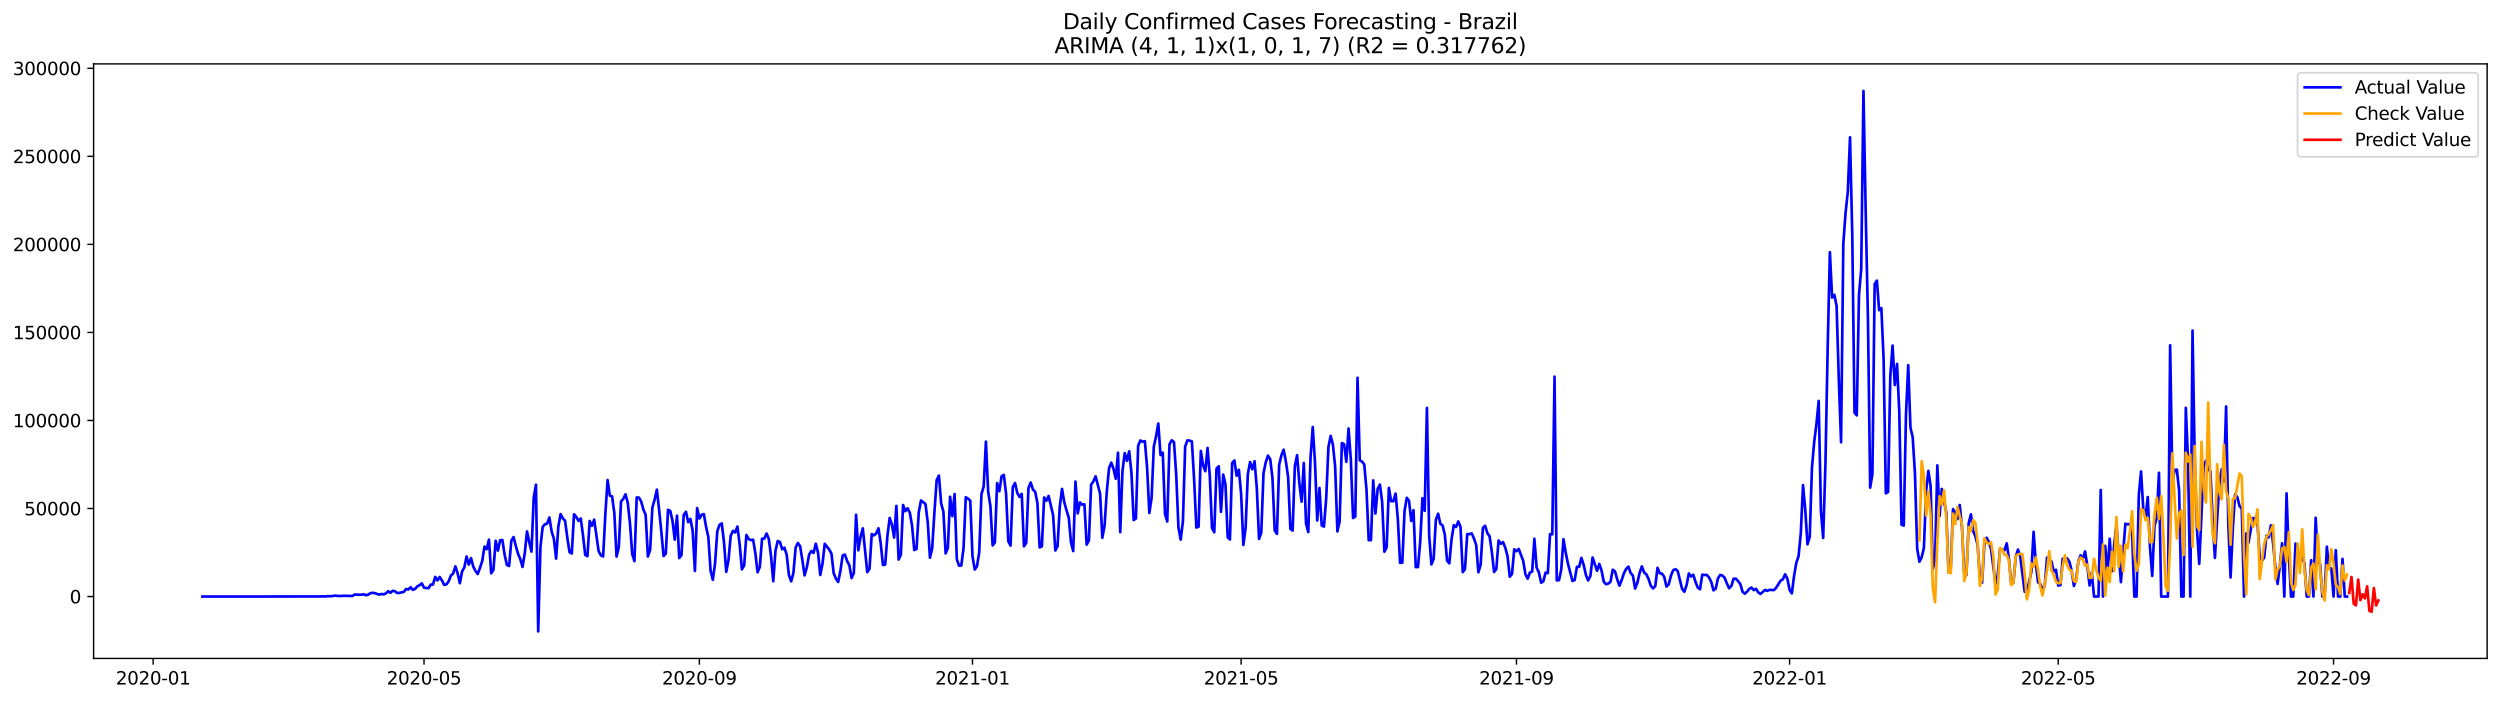 <?xml version="1.0" encoding="utf-8" standalone="no"?>
<!DOCTYPE svg PUBLIC "-//W3C//DTD SVG 1.1//EN"
  "http://www.w3.org/Graphics/SVG/1.1/DTD/svg11.dtd">
<svg xmlns:xlink="http://www.w3.org/1999/xlink" width="1398.775pt" height="392.274pt" viewBox="0 0 1398.775 392.274" xmlns="http://www.w3.org/2000/svg" version="1.1">
 <defs>
  <style type="text/css">*{stroke-linejoin: round; stroke-linecap: butt}</style>
 </defs>
 <g id="figure_1">
  <g id="patch_1">
   <path d="M 0 392.274 
L 1398.775 392.274 
L 1398.775 0 
L 0 0 
z
" style="fill: #ffffff"/>
  </g>
  <g id="axes_1">
   <g id="patch_2">
    <path d="M 52.375 368.396 
L 1391.575 368.396 
L 1391.575 35.755 
L 52.375 35.755 
z
" style="fill: #ffffff"/>
   </g>
   <g id="matplotlib.axis_1">
    <g id="xtick_1">
     <g id="line2d_1">
      <defs>
       <path id="mc3051111d8" d="M 0 0 
L 0 3.5 
" style="stroke: #000000; stroke-width: 0.8"/>
      </defs>
      <g>
       <use xlink:href="#mc3051111d8" x="85.692" y="368.396" style="stroke: #000000; stroke-width: 0.8"/>
      </g>
     </g>
     <g id="text_1">
      <!-- 2020-01 -->
      <g transform="translate(64.801 382.994)scale(0.1 -0.1)">
       <defs>
        <path id="DejaVuSans-32" d="M 1228 531 
L 3431 531 
L 3431 0 
L 469 0 
L 469 531 
Q 828 903 1448 1529 
Q 2069 2156 2228 2338 
Q 2531 2678 2651 2914 
Q 2772 3150 2772 3378 
Q 2772 3750 2511 3984 
Q 2250 4219 1831 4219 
Q 1534 4219 1204 4116 
Q 875 4013 500 3803 
L 500 4441 
Q 881 4594 1212 4672 
Q 1544 4750 1819 4750 
Q 2544 4750 2975 4387 
Q 3406 4025 3406 3419 
Q 3406 3131 3298 2873 
Q 3191 2616 2906 2266 
Q 2828 2175 2409 1742 
Q 1991 1309 1228 531 
z
" transform="scale(0.016)"/>
        <path id="DejaVuSans-30" d="M 2034 4250 
Q 1547 4250 1301 3770 
Q 1056 3291 1056 2328 
Q 1056 1369 1301 889 
Q 1547 409 2034 409 
Q 2525 409 2770 889 
Q 3016 1369 3016 2328 
Q 3016 3291 2770 3770 
Q 2525 4250 2034 4250 
z
M 2034 4750 
Q 2819 4750 3233 4129 
Q 3647 3509 3647 2328 
Q 3647 1150 3233 529 
Q 2819 -91 2034 -91 
Q 1250 -91 836 529 
Q 422 1150 422 2328 
Q 422 3509 836 4129 
Q 1250 4750 2034 4750 
z
" transform="scale(0.016)"/>
        <path id="DejaVuSans-2d" d="M 313 2009 
L 1997 2009 
L 1997 1497 
L 313 1497 
L 313 2009 
z
" transform="scale(0.016)"/>
        <path id="DejaVuSans-31" d="M 794 531 
L 1825 531 
L 1825 4091 
L 703 3866 
L 703 4441 
L 1819 4666 
L 2450 4666 
L 2450 531 
L 3481 531 
L 3481 0 
L 794 0 
L 794 531 
z
" transform="scale(0.016)"/>
       </defs>
       <use xlink:href="#DejaVuSans-32"/>
       <use xlink:href="#DejaVuSans-30" x="63.623"/>
       <use xlink:href="#DejaVuSans-32" x="127.246"/>
       <use xlink:href="#DejaVuSans-30" x="190.869"/>
       <use xlink:href="#DejaVuSans-2d" x="254.492"/>
       <use xlink:href="#DejaVuSans-30" x="290.576"/>
       <use xlink:href="#DejaVuSans-31" x="354.199"/>
      </g>
     </g>
    </g>
    <g id="xtick_2">
     <g id="line2d_2">
      <g>
       <use xlink:href="#mc3051111d8" x="237.248" y="368.396" style="stroke: #000000; stroke-width: 0.8"/>
      </g>
     </g>
     <g id="text_2">
      <!-- 2020-05 -->
      <g transform="translate(216.356 382.994)scale(0.1 -0.1)">
       <defs>
        <path id="DejaVuSans-35" d="M 691 4666 
L 3169 4666 
L 3169 4134 
L 1269 4134 
L 1269 2991 
Q 1406 3038 1543 3061 
Q 1681 3084 1819 3084 
Q 2600 3084 3056 2656 
Q 3513 2228 3513 1497 
Q 3513 744 3044 326 
Q 2575 -91 1722 -91 
Q 1428 -91 1123 -41 
Q 819 9 494 109 
L 494 744 
Q 775 591 1075 516 
Q 1375 441 1709 441 
Q 2250 441 2565 725 
Q 2881 1009 2881 1497 
Q 2881 1984 2565 2268 
Q 2250 2553 1709 2553 
Q 1456 2553 1204 2497 
Q 953 2441 691 2322 
L 691 4666 
z
" transform="scale(0.016)"/>
       </defs>
       <use xlink:href="#DejaVuSans-32"/>
       <use xlink:href="#DejaVuSans-30" x="63.623"/>
       <use xlink:href="#DejaVuSans-32" x="127.246"/>
       <use xlink:href="#DejaVuSans-30" x="190.869"/>
       <use xlink:href="#DejaVuSans-2d" x="254.492"/>
       <use xlink:href="#DejaVuSans-30" x="290.576"/>
       <use xlink:href="#DejaVuSans-35" x="354.199"/>
      </g>
     </g>
    </g>
    <g id="xtick_3">
     <g id="line2d_3">
      <g>
       <use xlink:href="#mc3051111d8" x="391.308" y="368.396" style="stroke: #000000; stroke-width: 0.8"/>
      </g>
     </g>
     <g id="text_3">
      <!-- 2020-09 -->
      <g transform="translate(370.417 382.994)scale(0.1 -0.1)">
       <defs>
        <path id="DejaVuSans-39" d="M 703 97 
L 703 672 
Q 941 559 1184 500 
Q 1428 441 1663 441 
Q 2288 441 2617 861 
Q 2947 1281 2994 2138 
Q 2813 1869 2534 1725 
Q 2256 1581 1919 1581 
Q 1219 1581 811 2004 
Q 403 2428 403 3163 
Q 403 3881 828 4315 
Q 1253 4750 1959 4750 
Q 2769 4750 3195 4129 
Q 3622 3509 3622 2328 
Q 3622 1225 3098 567 
Q 2575 -91 1691 -91 
Q 1453 -91 1209 -44 
Q 966 3 703 97 
z
M 1959 2075 
Q 2384 2075 2632 2365 
Q 2881 2656 2881 3163 
Q 2881 3666 2632 3958 
Q 2384 4250 1959 4250 
Q 1534 4250 1286 3958 
Q 1038 3666 1038 3163 
Q 1038 2656 1286 2365 
Q 1534 2075 1959 2075 
z
" transform="scale(0.016)"/>
       </defs>
       <use xlink:href="#DejaVuSans-32"/>
       <use xlink:href="#DejaVuSans-30" x="63.623"/>
       <use xlink:href="#DejaVuSans-32" x="127.246"/>
       <use xlink:href="#DejaVuSans-30" x="190.869"/>
       <use xlink:href="#DejaVuSans-2d" x="254.492"/>
       <use xlink:href="#DejaVuSans-30" x="290.576"/>
       <use xlink:href="#DejaVuSans-39" x="354.199"/>
      </g>
     </g>
    </g>
    <g id="xtick_4">
     <g id="line2d_4">
      <g>
       <use xlink:href="#mc3051111d8" x="544.116" y="368.396" style="stroke: #000000; stroke-width: 0.8"/>
      </g>
     </g>
     <g id="text_4">
      <!-- 2021-01 -->
      <g transform="translate(523.225 382.994)scale(0.1 -0.1)">
       <use xlink:href="#DejaVuSans-32"/>
       <use xlink:href="#DejaVuSans-30" x="63.623"/>
       <use xlink:href="#DejaVuSans-32" x="127.246"/>
       <use xlink:href="#DejaVuSans-31" x="190.869"/>
       <use xlink:href="#DejaVuSans-2d" x="254.492"/>
       <use xlink:href="#DejaVuSans-30" x="290.576"/>
       <use xlink:href="#DejaVuSans-31" x="354.199"/>
      </g>
     </g>
    </g>
    <g id="xtick_5">
     <g id="line2d_5">
      <g>
       <use xlink:href="#mc3051111d8" x="694.419" y="368.396" style="stroke: #000000; stroke-width: 0.8"/>
      </g>
     </g>
     <g id="text_5">
      <!-- 2021-05 -->
      <g transform="translate(673.528 382.994)scale(0.1 -0.1)">
       <use xlink:href="#DejaVuSans-32"/>
       <use xlink:href="#DejaVuSans-30" x="63.623"/>
       <use xlink:href="#DejaVuSans-32" x="127.246"/>
       <use xlink:href="#DejaVuSans-31" x="190.869"/>
       <use xlink:href="#DejaVuSans-2d" x="254.492"/>
       <use xlink:href="#DejaVuSans-30" x="290.576"/>
       <use xlink:href="#DejaVuSans-35" x="354.199"/>
      </g>
     </g>
    </g>
    <g id="xtick_6">
     <g id="line2d_6">
      <g>
       <use xlink:href="#mc3051111d8" x="848.48" y="368.396" style="stroke: #000000; stroke-width: 0.8"/>
      </g>
     </g>
     <g id="text_6">
      <!-- 2021-09 -->
      <g transform="translate(827.589 382.994)scale(0.1 -0.1)">
       <use xlink:href="#DejaVuSans-32"/>
       <use xlink:href="#DejaVuSans-30" x="63.623"/>
       <use xlink:href="#DejaVuSans-32" x="127.246"/>
       <use xlink:href="#DejaVuSans-31" x="190.869"/>
       <use xlink:href="#DejaVuSans-2d" x="254.492"/>
       <use xlink:href="#DejaVuSans-30" x="290.576"/>
       <use xlink:href="#DejaVuSans-39" x="354.199"/>
      </g>
     </g>
    </g>
    <g id="xtick_7">
     <g id="line2d_7">
      <g>
       <use xlink:href="#mc3051111d8" x="1001.288" y="368.396" style="stroke: #000000; stroke-width: 0.8"/>
      </g>
     </g>
     <g id="text_7">
      <!-- 2022-01 -->
      <g transform="translate(980.397 382.994)scale(0.1 -0.1)">
       <use xlink:href="#DejaVuSans-32"/>
       <use xlink:href="#DejaVuSans-30" x="63.623"/>
       <use xlink:href="#DejaVuSans-32" x="127.246"/>
       <use xlink:href="#DejaVuSans-32" x="190.869"/>
       <use xlink:href="#DejaVuSans-2d" x="254.492"/>
       <use xlink:href="#DejaVuSans-30" x="290.576"/>
       <use xlink:href="#DejaVuSans-31" x="354.199"/>
      </g>
     </g>
    </g>
    <g id="xtick_8">
     <g id="line2d_8">
      <g>
       <use xlink:href="#mc3051111d8" x="1151.591" y="368.396" style="stroke: #000000; stroke-width: 0.8"/>
      </g>
     </g>
     <g id="text_8">
      <!-- 2022-05 -->
      <g transform="translate(1130.7 382.994)scale(0.1 -0.1)">
       <use xlink:href="#DejaVuSans-32"/>
       <use xlink:href="#DejaVuSans-30" x="63.623"/>
       <use xlink:href="#DejaVuSans-32" x="127.246"/>
       <use xlink:href="#DejaVuSans-32" x="190.869"/>
       <use xlink:href="#DejaVuSans-2d" x="254.492"/>
       <use xlink:href="#DejaVuSans-30" x="290.576"/>
       <use xlink:href="#DejaVuSans-35" x="354.199"/>
      </g>
     </g>
    </g>
    <g id="xtick_9">
     <g id="line2d_9">
      <g>
       <use xlink:href="#mc3051111d8" x="1305.652" y="368.396" style="stroke: #000000; stroke-width: 0.8"/>
      </g>
     </g>
     <g id="text_9">
      <!-- 2022-09 -->
      <g transform="translate(1284.76 382.994)scale(0.1 -0.1)">
       <use xlink:href="#DejaVuSans-32"/>
       <use xlink:href="#DejaVuSans-30" x="63.623"/>
       <use xlink:href="#DejaVuSans-32" x="127.246"/>
       <use xlink:href="#DejaVuSans-32" x="190.869"/>
       <use xlink:href="#DejaVuSans-2d" x="254.492"/>
       <use xlink:href="#DejaVuSans-30" x="290.576"/>
       <use xlink:href="#DejaVuSans-39" x="354.199"/>
      </g>
     </g>
    </g>
   </g>
   <g id="matplotlib.axis_2">
    <g id="ytick_1">
     <g id="line2d_10">
      <defs>
       <path id="m37f3c899e9" d="M 0 0 
L -3.5 0 
" style="stroke: #000000; stroke-width: 0.8"/>
      </defs>
      <g>
       <use xlink:href="#m37f3c899e9" x="52.375" y="333.773" style="stroke: #000000; stroke-width: 0.8"/>
      </g>
     </g>
     <g id="text_10">
      <!-- 0 -->
      <g transform="translate(39.013 337.572)scale(0.1 -0.1)">
       <use xlink:href="#DejaVuSans-30"/>
      </g>
     </g>
    </g>
    <g id="ytick_2">
     <g id="line2d_11">
      <g>
       <use xlink:href="#m37f3c899e9" x="52.375" y="284.513" style="stroke: #000000; stroke-width: 0.8"/>
      </g>
     </g>
     <g id="text_11">
      <!-- 50000 -->
      <g transform="translate(13.562 288.312)scale(0.1 -0.1)">
       <use xlink:href="#DejaVuSans-35"/>
       <use xlink:href="#DejaVuSans-30" x="63.623"/>
       <use xlink:href="#DejaVuSans-30" x="127.246"/>
       <use xlink:href="#DejaVuSans-30" x="190.869"/>
       <use xlink:href="#DejaVuSans-30" x="254.492"/>
      </g>
     </g>
    </g>
    <g id="ytick_3">
     <g id="line2d_12">
      <g>
       <use xlink:href="#m37f3c899e9" x="52.375" y="235.253" style="stroke: #000000; stroke-width: 0.8"/>
      </g>
     </g>
     <g id="text_12">
      <!-- 100000 -->
      <g transform="translate(7.2 239.053)scale(0.1 -0.1)">
       <use xlink:href="#DejaVuSans-31"/>
       <use xlink:href="#DejaVuSans-30" x="63.623"/>
       <use xlink:href="#DejaVuSans-30" x="127.246"/>
       <use xlink:href="#DejaVuSans-30" x="190.869"/>
       <use xlink:href="#DejaVuSans-30" x="254.492"/>
       <use xlink:href="#DejaVuSans-30" x="318.115"/>
      </g>
     </g>
    </g>
    <g id="ytick_4">
     <g id="line2d_13">
      <g>
       <use xlink:href="#m37f3c899e9" x="52.375" y="185.994" style="stroke: #000000; stroke-width: 0.8"/>
      </g>
     </g>
     <g id="text_13">
      <!-- 150000 -->
      <g transform="translate(7.2 189.793)scale(0.1 -0.1)">
       <use xlink:href="#DejaVuSans-31"/>
       <use xlink:href="#DejaVuSans-35" x="63.623"/>
       <use xlink:href="#DejaVuSans-30" x="127.246"/>
       <use xlink:href="#DejaVuSans-30" x="190.869"/>
       <use xlink:href="#DejaVuSans-30" x="254.492"/>
       <use xlink:href="#DejaVuSans-30" x="318.115"/>
      </g>
     </g>
    </g>
    <g id="ytick_5">
     <g id="line2d_14">
      <g>
       <use xlink:href="#m37f3c899e9" x="52.375" y="136.734" style="stroke: #000000; stroke-width: 0.8"/>
      </g>
     </g>
     <g id="text_14">
      <!-- 200000 -->
      <g transform="translate(7.2 140.533)scale(0.1 -0.1)">
       <use xlink:href="#DejaVuSans-32"/>
       <use xlink:href="#DejaVuSans-30" x="63.623"/>
       <use xlink:href="#DejaVuSans-30" x="127.246"/>
       <use xlink:href="#DejaVuSans-30" x="190.869"/>
       <use xlink:href="#DejaVuSans-30" x="254.492"/>
       <use xlink:href="#DejaVuSans-30" x="318.115"/>
      </g>
     </g>
    </g>
    <g id="ytick_6">
     <g id="line2d_15">
      <g>
       <use xlink:href="#m37f3c899e9" x="52.375" y="87.474" style="stroke: #000000; stroke-width: 0.8"/>
      </g>
     </g>
     <g id="text_15">
      <!-- 250000 -->
      <g transform="translate(7.2 91.274)scale(0.1 -0.1)">
       <use xlink:href="#DejaVuSans-32"/>
       <use xlink:href="#DejaVuSans-35" x="63.623"/>
       <use xlink:href="#DejaVuSans-30" x="127.246"/>
       <use xlink:href="#DejaVuSans-30" x="190.869"/>
       <use xlink:href="#DejaVuSans-30" x="254.492"/>
       <use xlink:href="#DejaVuSans-30" x="318.115"/>
      </g>
     </g>
    </g>
    <g id="ytick_7">
     <g id="line2d_16">
      <g>
       <use xlink:href="#m37f3c899e9" x="52.375" y="38.215" style="stroke: #000000; stroke-width: 0.8"/>
      </g>
     </g>
     <g id="text_16">
      <!-- 300000 -->
      <g transform="translate(7.2 42.014)scale(0.1 -0.1)">
       <defs>
        <path id="DejaVuSans-33" d="M 2597 2516 
Q 3050 2419 3304 2112 
Q 3559 1806 3559 1356 
Q 3559 666 3084 287 
Q 2609 -91 1734 -91 
Q 1441 -91 1130 -33 
Q 819 25 488 141 
L 488 750 
Q 750 597 1062 519 
Q 1375 441 1716 441 
Q 2309 441 2620 675 
Q 2931 909 2931 1356 
Q 2931 1769 2642 2001 
Q 2353 2234 1838 2234 
L 1294 2234 
L 1294 2753 
L 1863 2753 
Q 2328 2753 2575 2939 
Q 2822 3125 2822 3475 
Q 2822 3834 2567 4026 
Q 2313 4219 1838 4219 
Q 1578 4219 1281 4162 
Q 984 4106 628 3988 
L 628 4550 
Q 988 4650 1302 4700 
Q 1616 4750 1894 4750 
Q 2613 4750 3031 4423 
Q 3450 4097 3450 3541 
Q 3450 3153 3228 2886 
Q 3006 2619 2597 2516 
z
" transform="scale(0.016)"/>
       </defs>
       <use xlink:href="#DejaVuSans-33"/>
       <use xlink:href="#DejaVuSans-30" x="63.623"/>
       <use xlink:href="#DejaVuSans-30" x="127.246"/>
       <use xlink:href="#DejaVuSans-30" x="190.869"/>
       <use xlink:href="#DejaVuSans-30" x="254.492"/>
       <use xlink:href="#DejaVuSans-30" x="318.115"/>
      </g>
     </g>
    </g>
   </g>
   <g id="line2d_17">
    <path d="M 113.248 333.773 
L 179.632 333.735 
L 180.884 333.653 
L 182.137 333.722 
L 183.389 333.527 
L 184.642 333.603 
L 185.894 333.548 
L 187.147 333.255 
L 189.652 333.454 
L 190.904 333.47 
L 192.157 333.348 
L 197.167 333.454 
L 198.419 332.651 
L 202.177 332.776 
L 203.43 332.488 
L 204.682 333.014 
L 205.935 332.757 
L 207.187 331.927 
L 208.44 331.668 
L 209.692 331.879 
L 212.197 332.7 
L 213.45 332.329 
L 214.702 332.553 
L 215.955 331.968 
L 217.207 330.76 
L 218.46 331.699 
L 219.712 330.564 
L 220.965 330.841 
L 222.217 331.806 
L 223.47 331.715 
L 225.975 331.134 
L 227.228 329.557 
L 228.48 329.825 
L 229.733 328.57 
L 230.985 330.053 
L 232.238 329.491 
L 233.49 328.069 
L 234.743 327.418 
L 235.995 326.382 
L 237.248 328.832 
L 239.753 329.117 
L 241.005 327.079 
L 242.258 327.039 
L 243.51 322.782 
L 244.763 324.746 
L 246.015 322.816 
L 247.268 324.741 
L 248.52 327.233 
L 249.773 326.98 
L 251.026 325.28 
L 252.278 322.026 
L 253.531 320.938 
L 254.783 316.9 
L 256.036 320.748 
L 257.288 326.316 
L 258.541 319.696 
L 259.793 317.5 
L 261.046 311.37 
L 262.298 315.904 
L 263.551 312.289 
L 264.803 317.027 
L 266.056 319.519 
L 267.308 321.155 
L 268.561 317.687 
L 269.813 313.873 
L 271.066 305.855 
L 272.318 307.281 
L 273.571 301.93 
L 274.823 320.745 
L 276.076 318.848 
L 277.329 302.565 
L 278.581 308.074 
L 279.834 302.292 
L 281.086 302.147 
L 282.339 310.335 
L 283.591 316.051 
L 284.844 316.691 
L 286.096 302.544 
L 287.349 300.483 
L 288.601 305.505 
L 289.854 309.85 
L 291.106 312.857 
L 292.359 317.227 
L 293.611 309.52 
L 294.864 297.337 
L 296.116 303.306 
L 297.369 308.631 
L 298.621 278.544 
L 299.874 271.19 
L 301.127 353.276 
L 302.379 305.998 
L 303.632 294.831 
L 304.884 293.347 
L 306.137 292.923 
L 307.389 289.553 
L 308.642 297.399 
L 309.894 301.377 
L 311.147 312.542 
L 312.399 294.68 
L 313.652 287.641 
L 314.904 290.029 
L 316.157 291.37 
L 317.409 300.703 
L 318.662 308.953 
L 319.914 309.681 
L 321.167 287.765 
L 322.419 289.193 
L 323.672 291.447 
L 324.924 290.118 
L 326.177 299.343 
L 327.43 310.465 
L 328.682 311.219 
L 329.935 291.486 
L 331.187 294.225 
L 332.44 290.736 
L 334.945 308.401 
L 336.197 310.707 
L 337.45 311.357 
L 338.702 287.54 
L 339.955 268.602 
L 341.207 277.295 
L 342.46 277.712 
L 343.712 286.941 
L 344.965 311.435 
L 346.217 306.176 
L 347.47 280.568 
L 348.722 279.143 
L 349.975 276.577 
L 351.228 281.297 
L 352.48 292.847 
L 353.733 310.063 
L 354.985 313.964 
L 356.238 278.323 
L 357.49 278.435 
L 358.743 280.583 
L 359.995 285.101 
L 361.248 288.071 
L 362.5 311.379 
L 363.753 307.659 
L 365.005 284.001 
L 366.258 279.632 
L 367.51 273.959 
L 368.763 285.097 
L 370.015 297.438 
L 371.268 311.107 
L 372.52 309.737 
L 373.773 285.238 
L 375.026 285.889 
L 376.278 291.435 
L 377.531 301.925 
L 378.783 288.544 
L 380.036 312.224 
L 381.288 310.608 
L 382.541 288.151 
L 383.793 286.334 
L 385.046 292.138 
L 386.298 290.337 
L 387.551 297.034 
L 388.803 319.454 
L 390.056 284.291 
L 391.308 290.1 
L 392.561 288.007 
L 393.813 287.657 
L 395.066 294.819 
L 396.318 300.417 
L 397.571 319.318 
L 398.823 324.398 
L 400.076 315.265 
L 401.329 297.235 
L 402.581 293.615 
L 403.834 292.855 
L 405.086 303.429 
L 406.339 319.96 
L 407.591 313.467 
L 408.844 299.732 
L 410.096 297.028 
L 411.349 297.907 
L 412.601 294.63 
L 413.854 304.652 
L 415.106 318.559 
L 416.359 316.399 
L 417.611 299.323 
L 418.864 301.531 
L 420.116 302.232 
L 421.369 301.941 
L 422.621 309.421 
L 423.874 320.19 
L 425.127 317.151 
L 426.379 301.411 
L 427.632 301.359 
L 428.884 298.519 
L 430.137 301.441 
L 431.389 311.105 
L 432.642 325.187 
L 433.894 308.105 
L 435.147 302.713 
L 436.399 303.293 
L 437.652 307.34 
L 438.904 306.45 
L 440.157 310.38 
L 441.409 321.762 
L 442.662 325.264 
L 443.914 320.611 
L 445.167 306.341 
L 446.419 303.797 
L 447.672 305.6 
L 448.924 313.304 
L 450.177 321.9 
L 451.43 317.439 
L 452.682 310.359 
L 453.935 308.299 
L 455.187 309.375 
L 456.44 304.216 
L 457.692 309.159 
L 458.945 321.7 
L 460.197 315.437 
L 461.45 304.235 
L 463.955 307.468 
L 465.207 309.78 
L 466.46 320.798 
L 467.712 323.735 
L 468.965 325.646 
L 470.217 319.407 
L 471.47 310.802 
L 472.722 310.281 
L 473.975 313.872 
L 475.228 316.291 
L 476.48 323.426 
L 477.733 320.557 
L 478.985 288.036 
L 480.238 307.914 
L 481.49 300.356 
L 482.743 295.628 
L 485.248 320.073 
L 486.5 318.262 
L 487.753 298.808 
L 489.005 299.535 
L 490.258 298.442 
L 491.51 295.577 
L 492.763 303.998 
L 494.015 316.112 
L 495.268 315.883 
L 496.52 299.751 
L 497.773 289.805 
L 499.026 293.493 
L 500.278 300.761 
L 501.531 283.05 
L 502.783 313.072 
L 504.036 310.428 
L 505.288 282.557 
L 506.541 286.015 
L 507.793 284.376 
L 509.046 286.807 
L 510.298 294.087 
L 511.551 307.734 
L 512.803 307.149 
L 514.056 286.684 
L 515.308 279.99 
L 517.813 282.001 
L 519.066 292.075 
L 520.318 312.07 
L 521.571 306.798 
L 522.823 286.452 
L 524.076 268.628 
L 525.329 266.091 
L 526.581 281.702 
L 527.834 286.245 
L 529.086 309.651 
L 530.339 306.537 
L 531.591 277.947 
L 532.844 288.77 
L 534.096 276.424 
L 535.349 312.903 
L 536.601 316.499 
L 537.854 316.419 
L 539.106 306.742 
L 540.359 278.236 
L 541.611 278.996 
L 542.864 280.11 
L 544.116 311.173 
L 545.369 318.647 
L 546.621 316.837 
L 547.874 309.104 
L 549.127 276.55 
L 550.379 272.191 
L 551.632 247.106 
L 552.884 275.069 
L 554.137 283.141 
L 555.389 305.175 
L 556.642 303.481 
L 557.894 270.303 
L 559.147 274.831 
L 560.399 266.455 
L 561.652 265.699 
L 562.904 276.193 
L 564.157 302.822 
L 565.409 305.268 
L 566.662 272.544 
L 567.914 270.25 
L 569.167 275.696 
L 570.419 278.006 
L 571.672 276.338 
L 572.924 305.676 
L 574.177 303.695 
L 575.43 273.077 
L 576.682 269.96 
L 577.935 273.912 
L 579.187 275.151 
L 580.44 281.445 
L 581.692 306.286 
L 582.945 305.704 
L 584.197 278.328 
L 585.45 280.164 
L 586.702 277.511 
L 589.207 288.148 
L 590.46 307.998 
L 591.712 305.61 
L 592.965 283.314 
L 594.217 273.569 
L 595.47 280.962 
L 596.722 285.555 
L 597.975 289.581 
L 599.228 303.505 
L 600.48 308.347 
L 601.733 269.455 
L 602.985 287.247 
L 604.238 281.085 
L 605.49 282.388 
L 606.743 282.177 
L 607.995 304.724 
L 609.248 302.398 
L 610.5 271.129 
L 611.753 269.355 
L 613.005 266.505 
L 615.51 276.22 
L 616.763 300.902 
L 618.015 293.986 
L 619.268 274.962 
L 620.52 261.953 
L 621.773 258.876 
L 623.026 262.341 
L 624.278 267.859 
L 625.531 253.298 
L 626.783 297.729 
L 628.036 263.534 
L 629.288 253.512 
L 630.541 257.843 
L 631.793 252.523 
L 633.046 264.471 
L 634.298 290.968 
L 635.551 290.115 
L 636.803 249.396 
L 638.056 246.433 
L 639.308 247.149 
L 640.561 246.82 
L 641.813 261.702 
L 643.066 287.03 
L 644.318 278.631 
L 645.571 249.826 
L 646.823 244.213 
L 648.076 236.967 
L 649.329 254.616 
L 650.581 253.279 
L 651.834 287.51 
L 653.086 291.789 
L 654.339 248.612 
L 655.591 246.361 
L 656.844 247.299 
L 658.096 265.425 
L 659.349 295 
L 660.601 301.933 
L 661.854 291.731 
L 663.106 249.901 
L 664.359 246.39 
L 665.611 246.529 
L 666.864 246.967 
L 668.116 268.206 
L 669.369 295.178 
L 670.621 294.71 
L 671.874 252.336 
L 673.127 260.271 
L 674.379 263.644 
L 675.632 250.635 
L 676.884 266.223 
L 678.137 295.51 
L 679.389 297.791 
L 680.642 262.205 
L 681.894 260.88 
L 683.147 286.377 
L 684.399 265.517 
L 685.652 270.936 
L 686.904 300.63 
L 688.157 301.854 
L 689.409 259.052 
L 690.662 257.638 
L 691.914 266.175 
L 693.167 262.831 
L 694.419 276.344 
L 695.672 304.918 
L 696.924 295.361 
L 698.177 265.267 
L 699.43 258.531 
L 700.682 262.553 
L 701.935 258.066 
L 703.187 272.926 
L 704.44 301.537 
L 705.692 298.009 
L 706.945 264.705 
L 708.197 258.654 
L 709.45 254.928 
L 710.702 257.012 
L 711.955 267.419 
L 713.207 296.765 
L 714.46 298.702 
L 715.712 260.075 
L 716.965 254.698 
L 718.217 251.62 
L 719.47 258.276 
L 720.722 266.882 
L 721.975 295.848 
L 723.228 296.848 
L 724.48 260.828 
L 725.733 254.716 
L 726.985 270.197 
L 728.238 280.683 
L 729.49 259.033 
L 730.743 292.937 
L 731.995 297.708 
L 733.248 256.028 
L 734.5 238.92 
L 735.753 258.832 
L 737.005 291.241 
L 738.258 273.019 
L 739.51 294.027 
L 740.763 294.645 
L 742.015 278.885 
L 743.268 250.162 
L 744.52 243.88 
L 745.773 248.739 
L 747.026 261.092 
L 748.278 297.336 
L 749.531 291.713 
L 750.783 247.922 
L 752.036 248.526 
L 753.288 258.413 
L 754.541 239.742 
L 755.793 256.993 
L 757.046 289.846 
L 758.298 289.035 
L 759.551 211.364 
L 760.803 257.523 
L 762.056 258.283 
L 763.308 259.823 
L 764.561 274.006 
L 765.813 302.266 
L 767.066 302.188 
L 768.318 268.793 
L 769.571 287.328 
L 770.823 273.548 
L 772.076 271.142 
L 773.329 280.835 
L 774.581 308.688 
L 775.834 306.251 
L 777.086 273.003 
L 778.339 280.408 
L 779.591 280.427 
L 780.844 276.186 
L 782.096 290.305 
L 783.349 314.909 
L 784.601 314.824 
L 785.854 285.926 
L 787.106 278.506 
L 788.359 280.18 
L 789.611 291.493 
L 790.864 285.469 
L 792.116 317.274 
L 793.369 317.265 
L 794.621 303.085 
L 795.874 278.763 
L 797.127 285.812 
L 798.379 228.239 
L 799.632 299.638 
L 800.884 315.787 
L 802.137 312.648 
L 803.389 290.827 
L 804.642 287.42 
L 805.894 293.063 
L 807.147 293.993 
L 808.399 299.204 
L 809.652 313.721 
L 810.904 315.177 
L 812.157 301.758 
L 813.409 293.836 
L 814.662 294.873 
L 815.914 291.733 
L 817.167 294.825 
L 818.419 320.084 
L 819.672 318.461 
L 820.924 298.836 
L 822.177 298.854 
L 823.43 298.446 
L 824.682 301.266 
L 825.935 304.905 
L 827.187 320.209 
L 828.44 315.852 
L 829.692 295.344 
L 830.945 294.196 
L 832.197 298.293 
L 833.45 300.066 
L 834.702 308.826 
L 835.955 320.034 
L 837.207 318.35 
L 838.46 302.435 
L 839.712 304.238 
L 840.965 303.308 
L 842.217 306.428 
L 843.47 311.165 
L 844.722 322.676 
L 845.975 321.161 
L 847.228 307.324 
L 848.48 308.406 
L 849.733 307.15 
L 852.238 313.749 
L 853.49 321.299 
L 854.743 323.751 
L 855.995 320.37 
L 857.248 319.801 
L 858.5 301.436 
L 859.753 317.561 
L 861.005 320.214 
L 862.258 326.028 
L 863.51 325.253 
L 864.763 320.403 
L 866.015 320.693 
L 867.268 298.85 
L 868.52 298.959 
L 869.773 210.744 
L 871.026 324.733 
L 872.278 324.625 
L 873.531 318.62 
L 874.783 301.672 
L 876.036 309.225 
L 877.288 315.384 
L 879.793 325.048 
L 881.046 324.566 
L 882.298 317.139 
L 883.551 317.138 
L 884.803 312.147 
L 886.056 315.978 
L 887.308 321.57 
L 888.561 324.755 
L 889.813 322.425 
L 891.066 311.956 
L 893.571 319.373 
L 894.823 315.512 
L 896.076 319.188 
L 897.329 325.485 
L 898.581 326.883 
L 899.834 326.527 
L 901.086 325.525 
L 902.339 318.766 
L 903.591 319.686 
L 904.844 324.156 
L 906.096 327.679 
L 907.349 324.592 
L 908.601 320.736 
L 909.854 318.297 
L 911.106 317.038 
L 912.359 320.573 
L 913.611 322.044 
L 914.864 329.304 
L 916.116 326.062 
L 917.369 320.625 
L 918.621 316.902 
L 919.874 320.289 
L 921.127 321.279 
L 922.379 323.909 
L 923.632 327.733 
L 924.884 329.215 
L 926.137 327.942 
L 927.389 317.704 
L 928.642 320.722 
L 929.894 320.967 
L 931.147 322.765 
L 932.399 328.195 
L 933.652 326.994 
L 934.904 322.137 
L 936.157 319.014 
L 937.409 318.465 
L 938.662 319.39 
L 941.167 329.534 
L 942.419 331.07 
L 943.672 327.302 
L 944.924 320.855 
L 946.177 322.539 
L 947.43 321.583 
L 948.682 325.679 
L 949.935 328.76 
L 951.187 329.693 
L 952.44 321.517 
L 953.692 321.7 
L 954.945 321.672 
L 956.197 323.055 
L 957.45 325.587 
L 958.702 330.289 
L 959.955 329.35 
L 961.207 323.64 
L 962.46 321.672 
L 963.712 322.018 
L 964.965 323.308 
L 966.217 326.475 
L 967.47 329.149 
L 968.722 327.845 
L 969.975 323.787 
L 971.228 323.791 
L 972.48 325.149 
L 973.733 326.812 
L 974.985 331.128 
L 976.238 332.182 
L 977.49 331.044 
L 978.743 329.458 
L 979.995 328.77 
L 981.248 330.166 
L 982.5 329.474 
L 983.753 331.427 
L 985.005 332.336 
L 987.51 330.094 
L 988.763 330.594 
L 990.015 330.055 
L 992.52 330.153 
L 993.773 328.877 
L 996.278 324.855 
L 997.531 324.156 
L 998.783 321.341 
L 1000.036 323.734 
L 1001.288 330.047 
L 1002.541 331.993 
L 1003.793 322.291 
L 1005.046 314.885 
L 1006.298 311.259 
L 1007.551 298.477 
L 1008.803 271.418 
L 1010.056 285.2 
L 1011.308 304.554 
L 1012.561 300.354 
L 1013.813 261.602 
L 1015.066 247.201 
L 1016.318 237.278 
L 1017.571 224.306 
L 1018.823 285.93 
L 1020.076 300.988 
L 1021.329 260.493 
L 1022.581 195.509 
L 1023.834 141.127 
L 1025.086 166.501 
L 1026.339 164.988 
L 1027.591 171.107 
L 1028.844 212.795 
L 1030.096 247.443 
L 1031.349 136.448 
L 1032.601 119.226 
L 1033.854 107.472 
L 1035.106 76.828 
L 1036.359 131.22 
L 1037.611 230.87 
L 1038.864 232.413 
L 1040.116 165.057 
L 1041.369 150.562 
L 1042.621 50.876 
L 1043.874 118.449 
L 1045.127 178.022 
L 1046.379 272.835 
L 1047.632 265.188 
L 1048.884 158.918 
L 1050.137 157.012 
L 1051.389 173.545 
L 1052.642 172.412 
L 1053.894 200.821 
L 1055.147 276.023 
L 1056.399 275.289 
L 1057.652 210.426 
L 1058.904 193.355 
L 1060.157 215.428 
L 1061.409 203.61 
L 1062.662 230.2 
L 1063.914 293.564 
L 1065.167 294.091 
L 1066.419 231.812 
L 1067.672 204.333 
L 1068.924 239.294 
L 1070.177 244.676 
L 1071.43 264.926 
L 1072.682 306.934 
L 1073.935 314.288 
L 1075.187 311.824 
L 1076.44 306.537 
L 1077.692 274.487 
L 1078.945 263.45 
L 1080.197 271.954 
L 1081.45 318.28 
L 1082.702 312.782 
L 1083.955 260.389 
L 1085.207 288.668 
L 1086.46 273.572 
L 1087.712 280.551 
L 1088.965 286.684 
L 1090.217 320.168 
L 1091.47 317.505 
L 1092.722 284.814 
L 1093.975 286.741 
L 1095.228 290.392 
L 1096.48 282.552 
L 1097.733 294.725 
L 1098.985 320.592 
L 1100.238 321.686 
L 1101.49 292.829 
L 1102.743 287.743 
L 1103.995 297.118 
L 1105.248 300.078 
L 1106.5 304.873 
L 1107.753 323.293 
L 1109.005 325.989 
L 1110.258 304.66 
L 1111.51 300.854 
L 1112.763 303.167 
L 1114.015 307.327 
L 1116.52 326.669 
L 1117.773 321.387 
L 1119.026 307.256 
L 1120.278 307.348 
L 1121.531 307.927 
L 1122.783 304.008 
L 1124.036 312.858 
L 1125.288 326.669 
L 1126.541 325.96 
L 1127.793 311.727 
L 1129.046 307.519 
L 1130.298 311.025 
L 1132.803 331.039 
L 1134.056 331.269 
L 1136.561 319.851 
L 1137.813 297.567 
L 1139.066 315.389 
L 1140.318 325.824 
L 1141.571 326.767 
L 1142.823 330.172 
L 1144.076 327.412 
L 1145.329 311.958 
L 1146.581 313.14 
L 1147.834 314.152 
L 1149.086 319.86 
L 1150.339 318.804 
L 1151.591 327.602 
L 1152.844 327.371 
L 1154.096 312.658 
L 1155.349 313.998 
L 1156.601 312.412 
L 1157.854 314.34 
L 1159.106 319.367 
L 1160.359 327.856 
L 1161.611 324.207 
L 1162.864 313.928 
L 1164.116 310.721 
L 1165.369 312.745 
L 1166.621 308.543 
L 1167.874 316.675 
L 1169.127 327.57 
L 1170.379 320.463 
L 1171.632 333.773 
L 1174.137 333.773 
L 1175.389 274.156 
L 1176.642 333.773 
L 1177.894 305.392 
L 1179.147 321.187 
L 1180.399 301.439 
L 1181.652 319.609 
L 1182.904 304.886 
L 1184.157 293.741 
L 1186.662 325.699 
L 1189.167 293.008 
L 1190.419 293.4 
L 1191.672 293.111 
L 1192.924 298.119 
L 1194.177 333.773 
L 1195.43 333.773 
L 1196.682 276.987 
L 1197.935 263.78 
L 1199.187 284.893 
L 1200.44 289.367 
L 1201.692 278.118 
L 1202.945 306.388 
L 1204.197 322.218 
L 1205.45 294.194 
L 1206.702 289.99 
L 1207.955 264.523 
L 1209.207 333.773 
L 1212.965 333.773 
L 1214.217 193.19 
L 1215.47 270.364 
L 1216.722 262.931 
L 1217.975 262.79 
L 1219.228 274.283 
L 1220.48 333.773 
L 1221.733 333.773 
L 1222.985 228.209 
L 1224.238 258.269 
L 1225.49 333.773 
L 1226.743 184.945 
L 1227.995 258.854 
L 1229.248 296.548 
L 1230.5 315.473 
L 1233.005 260.286 
L 1234.258 257.749 
L 1235.51 262.789 
L 1236.763 263.712 
L 1238.015 290.762 
L 1239.268 312.135 
L 1240.52 290.382 
L 1241.773 270.673 
L 1243.026 262.618 
L 1244.278 269.362 
L 1245.531 227.412 
L 1246.783 294.218 
L 1248.036 323.081 
L 1249.288 295.649 
L 1250.541 276.632 
L 1251.793 278.129 
L 1253.046 283.101 
L 1254.298 284.711 
L 1255.551 333.773 
L 1256.803 298.473 
L 1258.056 303.617 
L 1259.308 296.42 
L 1260.561 289.918 
L 1261.813 289.841 
L 1263.066 292.677 
L 1264.318 311.223 
L 1265.571 313.76 
L 1266.823 312.035 
L 1268.076 299.819 
L 1269.329 300.638 
L 1270.581 293.938 
L 1271.834 304.24 
L 1273.086 317.317 
L 1274.339 326.681 
L 1275.591 316.621 
L 1276.844 304 
L 1278.096 333.773 
L 1279.349 276.061 
L 1280.601 310.569 
L 1281.854 333.773 
L 1283.106 333.773 
L 1284.359 304.109 
L 1285.611 311.074 
L 1286.864 312.17 
L 1288.116 311.934 
L 1289.369 315.189 
L 1290.621 333.773 
L 1291.874 333.773 
L 1293.127 313.451 
L 1294.379 333.773 
L 1295.632 289.699 
L 1296.884 313.045 
L 1298.137 315.773 
L 1299.389 333.773 
L 1300.642 333.773 
L 1301.894 305.896 
L 1303.147 317.215 
L 1304.399 318.165 
L 1305.652 333.773 
L 1306.904 307.87 
L 1308.157 333.773 
L 1309.409 333.773 
L 1310.662 312.695 
L 1311.914 333.773 
L 1313.167 333.773 
L 1313.167 333.773 
" clip-path="url(#peb29d9124f)" style="fill: none; stroke: #0000ff; stroke-width: 1.5; stroke-linecap: square"/>
   </g>
   <g id="line2d_18">
    <path d="M 1073.935 302.374 
L 1075.187 258.018 
L 1076.44 266.204 
L 1077.692 288.494 
L 1078.945 275.088 
L 1080.197 288.576 
L 1081.45 329.309 
L 1082.702 336.988 
L 1083.955 302.688 
L 1085.207 277.586 
L 1086.46 282.259 
L 1087.712 274.344 
L 1088.965 289.862 
L 1090.217 320.325 
L 1091.47 320.685 
L 1092.722 287.375 
L 1093.975 293.206 
L 1095.228 283.701 
L 1097.733 293.36 
L 1098.985 325.07 
L 1100.238 320.981 
L 1101.49 294.867 
L 1102.743 297.157 
L 1103.995 291.064 
L 1105.248 292.519 
L 1106.5 303.806 
L 1107.753 327.79 
L 1109.005 323.849 
L 1110.258 301.119 
L 1111.51 303.47 
L 1112.763 304.304 
L 1114.015 303.467 
L 1115.268 311.279 
L 1116.52 332.668 
L 1117.773 329.737 
L 1119.026 306.64 
L 1120.278 307.346 
L 1121.531 310.395 
L 1122.783 310.575 
L 1124.036 313.553 
L 1125.288 327.357 
L 1126.541 326.17 
L 1127.793 311.188 
L 1129.046 310.228 
L 1130.298 309.877 
L 1131.551 310.027 
L 1132.803 320.952 
L 1134.056 335.319 
L 1135.308 330.196 
L 1136.561 315.22 
L 1137.813 317.157 
L 1139.066 311.83 
L 1140.318 319.431 
L 1141.571 328.361 
L 1142.823 333.165 
L 1144.076 327.067 
L 1145.329 318.907 
L 1146.581 308.413 
L 1147.834 319.154 
L 1149.086 321.69 
L 1150.339 325.409 
L 1151.591 326.336 
L 1152.844 326.192 
L 1154.096 316.788 
L 1155.349 310.703 
L 1156.601 316.026 
L 1157.854 318.717 
L 1159.106 319.337 
L 1160.359 325.141 
L 1161.611 325.657 
L 1162.864 314.242 
L 1164.116 311.966 
L 1165.369 312.848 
L 1166.621 316.488 
L 1167.874 315.902 
L 1169.127 323.28 
L 1170.379 323.219 
L 1171.632 312.619 
L 1172.884 318.907 
L 1174.137 323.008 
L 1175.389 324.882 
L 1176.642 304.563 
L 1177.894 333.233 
L 1179.147 317.595 
L 1180.399 325.654 
L 1181.652 308.604 
L 1182.904 319.443 
L 1184.157 289.36 
L 1185.409 317.011 
L 1186.662 305.378 
L 1187.914 319.634 
L 1189.167 304.694 
L 1190.419 306.673 
L 1191.672 297.537 
L 1192.924 286.055 
L 1194.177 310.202 
L 1195.43 319.317 
L 1196.682 315.465 
L 1197.935 284.76 
L 1199.187 285.47 
L 1200.44 291.031 
L 1201.692 289.714 
L 1202.945 303.386 
L 1204.197 303.242 
L 1205.45 288.035 
L 1206.702 278.493 
L 1207.955 290.359 
L 1209.207 277.648 
L 1210.46 300.052 
L 1211.712 328.06 
L 1212.965 330.604 
L 1214.217 303.597 
L 1215.47 253.625 
L 1216.722 279.609 
L 1217.975 301.325 
L 1219.228 287.312 
L 1220.48 285.602 
L 1221.733 310.456 
L 1222.985 253.292 
L 1224.238 258.255 
L 1225.49 254.301 
L 1226.743 305.913 
L 1227.995 249.629 
L 1229.248 294.237 
L 1230.5 296.571 
L 1231.753 247.136 
L 1233.005 273.376 
L 1234.258 281.154 
L 1235.51 225.232 
L 1236.763 273.901 
L 1238.015 299.014 
L 1239.268 303.97 
L 1240.52 259.748 
L 1241.773 275.557 
L 1243.026 279.326 
L 1244.278 248.84 
L 1245.531 274.692 
L 1246.783 279.11 
L 1248.036 304.787 
L 1249.288 279.058 
L 1250.541 278.81 
L 1253.046 264.915 
L 1254.298 266.623 
L 1255.551 309.431 
L 1256.803 332.448 
L 1258.056 287.526 
L 1259.308 289.564 
L 1260.561 294.839 
L 1261.813 292.531 
L 1263.066 284.972 
L 1264.318 324.035 
L 1266.823 304.492 
L 1268.076 300.5 
L 1269.329 298.875 
L 1270.581 296.705 
L 1271.834 293.863 
L 1273.086 324.102 
L 1274.339 318.619 
L 1275.591 316.828 
L 1276.844 306.908 
L 1278.096 306.074 
L 1279.349 314.398 
L 1280.601 297.783 
L 1281.854 325.693 
L 1283.106 330.096 
L 1284.359 327.169 
L 1285.611 304.111 
L 1286.864 320.607 
L 1288.116 296.154 
L 1289.369 319.194 
L 1290.621 330.12 
L 1291.874 332.967 
L 1293.127 317.564 
L 1294.379 315.316 
L 1295.632 329.761 
L 1296.884 299.059 
L 1298.137 319.071 
L 1299.389 331.169 
L 1300.642 335.967 
L 1301.894 316.291 
L 1303.147 318.55 
L 1304.399 307.267 
L 1305.652 315.472 
L 1306.904 327.318 
L 1308.157 328.52 
L 1309.409 332.372 
L 1310.662 316.384 
L 1311.914 324.726 
L 1313.167 321.486 
L 1313.167 321.486 
" clip-path="url(#peb29d9124f)" style="fill: none; stroke: #ffa500; stroke-width: 1.5; stroke-linecap: square"/>
   </g>
   <g id="line2d_19">
    <path d="M 1314.419 331.739 
L 1315.672 322.829 
L 1316.924 337.801 
L 1318.177 338.707 
L 1319.43 324.283 
L 1320.682 335.803 
L 1321.935 332.483 
L 1323.187 334.809 
L 1324.44 328.066 
L 1325.692 341.752 
L 1326.945 342.291 
L 1328.197 329.007 
L 1329.45 338.76 
L 1330.702 335.948 
" clip-path="url(#peb29d9124f)" style="fill: none; stroke: #ff0000; stroke-width: 1.5; stroke-linecap: square"/>
   </g>
   <g id="patch_3">
    <path d="M 52.375 368.396 
L 52.375 35.755 
" style="fill: none; stroke: #000000; stroke-width: 0.8; stroke-linejoin: miter; stroke-linecap: square"/>
   </g>
   <g id="patch_4">
    <path d="M 1391.575 368.396 
L 1391.575 35.755 
" style="fill: none; stroke: #000000; stroke-width: 0.8; stroke-linejoin: miter; stroke-linecap: square"/>
   </g>
   <g id="patch_5">
    <path d="M 52.375 368.396 
L 1391.575 368.396 
" style="fill: none; stroke: #000000; stroke-width: 0.8; stroke-linejoin: miter; stroke-linecap: square"/>
   </g>
   <g id="patch_6">
    <path d="M 52.375 35.755 
L 1391.575 35.755 
" style="fill: none; stroke: #000000; stroke-width: 0.8; stroke-linejoin: miter; stroke-linecap: square"/>
   </g>
   <g id="text_17">
    <!-- Daily Confirmed Cases Forecasting - Brazil -->
    <g transform="translate(594.732 16.318)scale(0.12 -0.12)">
     <defs>
      <path id="DejaVuSans-44" d="M 1259 4147 
L 1259 519 
L 2022 519 
Q 2988 519 3436 956 
Q 3884 1394 3884 2338 
Q 3884 3275 3436 3711 
Q 2988 4147 2022 4147 
L 1259 4147 
z
M 628 4666 
L 1925 4666 
Q 3281 4666 3915 4102 
Q 4550 3538 4550 2338 
Q 4550 1131 3912 565 
Q 3275 0 1925 0 
L 628 0 
L 628 4666 
z
" transform="scale(0.016)"/>
      <path id="DejaVuSans-61" d="M 2194 1759 
Q 1497 1759 1228 1600 
Q 959 1441 959 1056 
Q 959 750 1161 570 
Q 1363 391 1709 391 
Q 2188 391 2477 730 
Q 2766 1069 2766 1631 
L 2766 1759 
L 2194 1759 
z
M 3341 1997 
L 3341 0 
L 2766 0 
L 2766 531 
Q 2569 213 2275 61 
Q 1981 -91 1556 -91 
Q 1019 -91 701 211 
Q 384 513 384 1019 
Q 384 1609 779 1909 
Q 1175 2209 1959 2209 
L 2766 2209 
L 2766 2266 
Q 2766 2663 2505 2880 
Q 2244 3097 1772 3097 
Q 1472 3097 1187 3025 
Q 903 2953 641 2809 
L 641 3341 
Q 956 3463 1253 3523 
Q 1550 3584 1831 3584 
Q 2591 3584 2966 3190 
Q 3341 2797 3341 1997 
z
" transform="scale(0.016)"/>
      <path id="DejaVuSans-69" d="M 603 3500 
L 1178 3500 
L 1178 0 
L 603 0 
L 603 3500 
z
M 603 4863 
L 1178 4863 
L 1178 4134 
L 603 4134 
L 603 4863 
z
" transform="scale(0.016)"/>
      <path id="DejaVuSans-6c" d="M 603 4863 
L 1178 4863 
L 1178 0 
L 603 0 
L 603 4863 
z
" transform="scale(0.016)"/>
      <path id="DejaVuSans-79" d="M 2059 -325 
Q 1816 -950 1584 -1140 
Q 1353 -1331 966 -1331 
L 506 -1331 
L 506 -850 
L 844 -850 
Q 1081 -850 1212 -737 
Q 1344 -625 1503 -206 
L 1606 56 
L 191 3500 
L 800 3500 
L 1894 763 
L 2988 3500 
L 3597 3500 
L 2059 -325 
z
" transform="scale(0.016)"/>
      <path id="DejaVuSans-20" transform="scale(0.016)"/>
      <path id="DejaVuSans-43" d="M 4122 4306 
L 4122 3641 
Q 3803 3938 3442 4084 
Q 3081 4231 2675 4231 
Q 1875 4231 1450 3742 
Q 1025 3253 1025 2328 
Q 1025 1406 1450 917 
Q 1875 428 2675 428 
Q 3081 428 3442 575 
Q 3803 722 4122 1019 
L 4122 359 
Q 3791 134 3420 21 
Q 3050 -91 2638 -91 
Q 1578 -91 968 557 
Q 359 1206 359 2328 
Q 359 3453 968 4101 
Q 1578 4750 2638 4750 
Q 3056 4750 3426 4639 
Q 3797 4528 4122 4306 
z
" transform="scale(0.016)"/>
      <path id="DejaVuSans-6f" d="M 1959 3097 
Q 1497 3097 1228 2736 
Q 959 2375 959 1747 
Q 959 1119 1226 758 
Q 1494 397 1959 397 
Q 2419 397 2687 759 
Q 2956 1122 2956 1747 
Q 2956 2369 2687 2733 
Q 2419 3097 1959 3097 
z
M 1959 3584 
Q 2709 3584 3137 3096 
Q 3566 2609 3566 1747 
Q 3566 888 3137 398 
Q 2709 -91 1959 -91 
Q 1206 -91 779 398 
Q 353 888 353 1747 
Q 353 2609 779 3096 
Q 1206 3584 1959 3584 
z
" transform="scale(0.016)"/>
      <path id="DejaVuSans-6e" d="M 3513 2113 
L 3513 0 
L 2938 0 
L 2938 2094 
Q 2938 2591 2744 2837 
Q 2550 3084 2163 3084 
Q 1697 3084 1428 2787 
Q 1159 2491 1159 1978 
L 1159 0 
L 581 0 
L 581 3500 
L 1159 3500 
L 1159 2956 
Q 1366 3272 1645 3428 
Q 1925 3584 2291 3584 
Q 2894 3584 3203 3211 
Q 3513 2838 3513 2113 
z
" transform="scale(0.016)"/>
      <path id="DejaVuSans-66" d="M 2375 4863 
L 2375 4384 
L 1825 4384 
Q 1516 4384 1395 4259 
Q 1275 4134 1275 3809 
L 1275 3500 
L 2222 3500 
L 2222 3053 
L 1275 3053 
L 1275 0 
L 697 0 
L 697 3053 
L 147 3053 
L 147 3500 
L 697 3500 
L 697 3744 
Q 697 4328 969 4595 
Q 1241 4863 1831 4863 
L 2375 4863 
z
" transform="scale(0.016)"/>
      <path id="DejaVuSans-72" d="M 2631 2963 
Q 2534 3019 2420 3045 
Q 2306 3072 2169 3072 
Q 1681 3072 1420 2755 
Q 1159 2438 1159 1844 
L 1159 0 
L 581 0 
L 581 3500 
L 1159 3500 
L 1159 2956 
Q 1341 3275 1631 3429 
Q 1922 3584 2338 3584 
Q 2397 3584 2469 3576 
Q 2541 3569 2628 3553 
L 2631 2963 
z
" transform="scale(0.016)"/>
      <path id="DejaVuSans-6d" d="M 3328 2828 
Q 3544 3216 3844 3400 
Q 4144 3584 4550 3584 
Q 5097 3584 5394 3201 
Q 5691 2819 5691 2113 
L 5691 0 
L 5113 0 
L 5113 2094 
Q 5113 2597 4934 2840 
Q 4756 3084 4391 3084 
Q 3944 3084 3684 2787 
Q 3425 2491 3425 1978 
L 3425 0 
L 2847 0 
L 2847 2094 
Q 2847 2600 2669 2842 
Q 2491 3084 2119 3084 
Q 1678 3084 1418 2786 
Q 1159 2488 1159 1978 
L 1159 0 
L 581 0 
L 581 3500 
L 1159 3500 
L 1159 2956 
Q 1356 3278 1631 3431 
Q 1906 3584 2284 3584 
Q 2666 3584 2933 3390 
Q 3200 3197 3328 2828 
z
" transform="scale(0.016)"/>
      <path id="DejaVuSans-65" d="M 3597 1894 
L 3597 1613 
L 953 1613 
Q 991 1019 1311 708 
Q 1631 397 2203 397 
Q 2534 397 2845 478 
Q 3156 559 3463 722 
L 3463 178 
Q 3153 47 2828 -22 
Q 2503 -91 2169 -91 
Q 1331 -91 842 396 
Q 353 884 353 1716 
Q 353 2575 817 3079 
Q 1281 3584 2069 3584 
Q 2775 3584 3186 3129 
Q 3597 2675 3597 1894 
z
M 3022 2063 
Q 3016 2534 2758 2815 
Q 2500 3097 2075 3097 
Q 1594 3097 1305 2825 
Q 1016 2553 972 2059 
L 3022 2063 
z
" transform="scale(0.016)"/>
      <path id="DejaVuSans-64" d="M 2906 2969 
L 2906 4863 
L 3481 4863 
L 3481 0 
L 2906 0 
L 2906 525 
Q 2725 213 2448 61 
Q 2172 -91 1784 -91 
Q 1150 -91 751 415 
Q 353 922 353 1747 
Q 353 2572 751 3078 
Q 1150 3584 1784 3584 
Q 2172 3584 2448 3432 
Q 2725 3281 2906 2969 
z
M 947 1747 
Q 947 1113 1208 752 
Q 1469 391 1925 391 
Q 2381 391 2643 752 
Q 2906 1113 2906 1747 
Q 2906 2381 2643 2742 
Q 2381 3103 1925 3103 
Q 1469 3103 1208 2742 
Q 947 2381 947 1747 
z
" transform="scale(0.016)"/>
      <path id="DejaVuSans-73" d="M 2834 3397 
L 2834 2853 
Q 2591 2978 2328 3040 
Q 2066 3103 1784 3103 
Q 1356 3103 1142 2972 
Q 928 2841 928 2578 
Q 928 2378 1081 2264 
Q 1234 2150 1697 2047 
L 1894 2003 
Q 2506 1872 2764 1633 
Q 3022 1394 3022 966 
Q 3022 478 2636 193 
Q 2250 -91 1575 -91 
Q 1294 -91 989 -36 
Q 684 19 347 128 
L 347 722 
Q 666 556 975 473 
Q 1284 391 1588 391 
Q 1994 391 2212 530 
Q 2431 669 2431 922 
Q 2431 1156 2273 1281 
Q 2116 1406 1581 1522 
L 1381 1569 
Q 847 1681 609 1914 
Q 372 2147 372 2553 
Q 372 3047 722 3315 
Q 1072 3584 1716 3584 
Q 2034 3584 2315 3537 
Q 2597 3491 2834 3397 
z
" transform="scale(0.016)"/>
      <path id="DejaVuSans-46" d="M 628 4666 
L 3309 4666 
L 3309 4134 
L 1259 4134 
L 1259 2759 
L 3109 2759 
L 3109 2228 
L 1259 2228 
L 1259 0 
L 628 0 
L 628 4666 
z
" transform="scale(0.016)"/>
      <path id="DejaVuSans-63" d="M 3122 3366 
L 3122 2828 
Q 2878 2963 2633 3030 
Q 2388 3097 2138 3097 
Q 1578 3097 1268 2742 
Q 959 2388 959 1747 
Q 959 1106 1268 751 
Q 1578 397 2138 397 
Q 2388 397 2633 464 
Q 2878 531 3122 666 
L 3122 134 
Q 2881 22 2623 -34 
Q 2366 -91 2075 -91 
Q 1284 -91 818 406 
Q 353 903 353 1747 
Q 353 2603 823 3093 
Q 1294 3584 2113 3584 
Q 2378 3584 2631 3529 
Q 2884 3475 3122 3366 
z
" transform="scale(0.016)"/>
      <path id="DejaVuSans-74" d="M 1172 4494 
L 1172 3500 
L 2356 3500 
L 2356 3053 
L 1172 3053 
L 1172 1153 
Q 1172 725 1289 603 
Q 1406 481 1766 481 
L 2356 481 
L 2356 0 
L 1766 0 
Q 1100 0 847 248 
Q 594 497 594 1153 
L 594 3053 
L 172 3053 
L 172 3500 
L 594 3500 
L 594 4494 
L 1172 4494 
z
" transform="scale(0.016)"/>
      <path id="DejaVuSans-67" d="M 2906 1791 
Q 2906 2416 2648 2759 
Q 2391 3103 1925 3103 
Q 1463 3103 1205 2759 
Q 947 2416 947 1791 
Q 947 1169 1205 825 
Q 1463 481 1925 481 
Q 2391 481 2648 825 
Q 2906 1169 2906 1791 
z
M 3481 434 
Q 3481 -459 3084 -895 
Q 2688 -1331 1869 -1331 
Q 1566 -1331 1297 -1286 
Q 1028 -1241 775 -1147 
L 775 -588 
Q 1028 -725 1275 -790 
Q 1522 -856 1778 -856 
Q 2344 -856 2625 -561 
Q 2906 -266 2906 331 
L 2906 616 
Q 2728 306 2450 153 
Q 2172 0 1784 0 
Q 1141 0 747 490 
Q 353 981 353 1791 
Q 353 2603 747 3093 
Q 1141 3584 1784 3584 
Q 2172 3584 2450 3431 
Q 2728 3278 2906 2969 
L 2906 3500 
L 3481 3500 
L 3481 434 
z
" transform="scale(0.016)"/>
      <path id="DejaVuSans-42" d="M 1259 2228 
L 1259 519 
L 2272 519 
Q 2781 519 3026 730 
Q 3272 941 3272 1375 
Q 3272 1813 3026 2020 
Q 2781 2228 2272 2228 
L 1259 2228 
z
M 1259 4147 
L 1259 2741 
L 2194 2741 
Q 2656 2741 2882 2914 
Q 3109 3088 3109 3444 
Q 3109 3797 2882 3972 
Q 2656 4147 2194 4147 
L 1259 4147 
z
M 628 4666 
L 2241 4666 
Q 2963 4666 3353 4366 
Q 3744 4066 3744 3513 
Q 3744 3084 3544 2831 
Q 3344 2578 2956 2516 
Q 3422 2416 3680 2098 
Q 3938 1781 3938 1306 
Q 3938 681 3513 340 
Q 3088 0 2303 0 
L 628 0 
L 628 4666 
z
" transform="scale(0.016)"/>
      <path id="DejaVuSans-7a" d="M 353 3500 
L 3084 3500 
L 3084 2975 
L 922 459 
L 3084 459 
L 3084 0 
L 275 0 
L 275 525 
L 2438 3041 
L 353 3041 
L 353 3500 
z
" transform="scale(0.016)"/>
     </defs>
     <use xlink:href="#DejaVuSans-44"/>
     <use xlink:href="#DejaVuSans-61" x="77.002"/>
     <use xlink:href="#DejaVuSans-69" x="138.281"/>
     <use xlink:href="#DejaVuSans-6c" x="166.064"/>
     <use xlink:href="#DejaVuSans-79" x="193.848"/>
     <use xlink:href="#DejaVuSans-20" x="253.027"/>
     <use xlink:href="#DejaVuSans-43" x="284.814"/>
     <use xlink:href="#DejaVuSans-6f" x="354.639"/>
     <use xlink:href="#DejaVuSans-6e" x="415.82"/>
     <use xlink:href="#DejaVuSans-66" x="479.199"/>
     <use xlink:href="#DejaVuSans-69" x="514.404"/>
     <use xlink:href="#DejaVuSans-72" x="542.188"/>
     <use xlink:href="#DejaVuSans-6d" x="581.551"/>
     <use xlink:href="#DejaVuSans-65" x="678.963"/>
     <use xlink:href="#DejaVuSans-64" x="740.486"/>
     <use xlink:href="#DejaVuSans-20" x="803.963"/>
     <use xlink:href="#DejaVuSans-43" x="835.75"/>
     <use xlink:href="#DejaVuSans-61" x="905.574"/>
     <use xlink:href="#DejaVuSans-73" x="966.854"/>
     <use xlink:href="#DejaVuSans-65" x="1018.953"/>
     <use xlink:href="#DejaVuSans-73" x="1080.477"/>
     <use xlink:href="#DejaVuSans-20" x="1132.576"/>
     <use xlink:href="#DejaVuSans-46" x="1164.363"/>
     <use xlink:href="#DejaVuSans-6f" x="1218.258"/>
     <use xlink:href="#DejaVuSans-72" x="1279.439"/>
     <use xlink:href="#DejaVuSans-65" x="1318.303"/>
     <use xlink:href="#DejaVuSans-63" x="1379.826"/>
     <use xlink:href="#DejaVuSans-61" x="1434.807"/>
     <use xlink:href="#DejaVuSans-73" x="1496.086"/>
     <use xlink:href="#DejaVuSans-74" x="1548.186"/>
     <use xlink:href="#DejaVuSans-69" x="1587.395"/>
     <use xlink:href="#DejaVuSans-6e" x="1615.178"/>
     <use xlink:href="#DejaVuSans-67" x="1678.557"/>
     <use xlink:href="#DejaVuSans-20" x="1742.033"/>
     <use xlink:href="#DejaVuSans-2d" x="1773.82"/>
     <use xlink:href="#DejaVuSans-20" x="1809.904"/>
     <use xlink:href="#DejaVuSans-42" x="1841.691"/>
     <use xlink:href="#DejaVuSans-72" x="1910.295"/>
     <use xlink:href="#DejaVuSans-61" x="1951.408"/>
     <use xlink:href="#DejaVuSans-7a" x="2012.688"/>
     <use xlink:href="#DejaVuSans-69" x="2065.178"/>
     <use xlink:href="#DejaVuSans-6c" x="2092.961"/>
    </g>
    <!-- ARIMA (4, 1, 1)x(1, 0, 1, 7) (R2 = 0.317762) -->
    <g transform="translate(589.991 29.756)scale(0.12 -0.12)">
     <defs>
      <path id="DejaVuSans-41" d="M 2188 4044 
L 1331 1722 
L 3047 1722 
L 2188 4044 
z
M 1831 4666 
L 2547 4666 
L 4325 0 
L 3669 0 
L 3244 1197 
L 1141 1197 
L 716 0 
L 50 0 
L 1831 4666 
z
" transform="scale(0.016)"/>
      <path id="DejaVuSans-52" d="M 2841 2188 
Q 3044 2119 3236 1894 
Q 3428 1669 3622 1275 
L 4263 0 
L 3584 0 
L 2988 1197 
Q 2756 1666 2539 1819 
Q 2322 1972 1947 1972 
L 1259 1972 
L 1259 0 
L 628 0 
L 628 4666 
L 2053 4666 
Q 2853 4666 3247 4331 
Q 3641 3997 3641 3322 
Q 3641 2881 3436 2590 
Q 3231 2300 2841 2188 
z
M 1259 4147 
L 1259 2491 
L 2053 2491 
Q 2509 2491 2742 2702 
Q 2975 2913 2975 3322 
Q 2975 3731 2742 3939 
Q 2509 4147 2053 4147 
L 1259 4147 
z
" transform="scale(0.016)"/>
      <path id="DejaVuSans-49" d="M 628 4666 
L 1259 4666 
L 1259 0 
L 628 0 
L 628 4666 
z
" transform="scale(0.016)"/>
      <path id="DejaVuSans-4d" d="M 628 4666 
L 1569 4666 
L 2759 1491 
L 3956 4666 
L 4897 4666 
L 4897 0 
L 4281 0 
L 4281 4097 
L 3078 897 
L 2444 897 
L 1241 4097 
L 1241 0 
L 628 0 
L 628 4666 
z
" transform="scale(0.016)"/>
      <path id="DejaVuSans-28" d="M 1984 4856 
Q 1566 4138 1362 3434 
Q 1159 2731 1159 2009 
Q 1159 1288 1364 580 
Q 1569 -128 1984 -844 
L 1484 -844 
Q 1016 -109 783 600 
Q 550 1309 550 2009 
Q 550 2706 781 3412 
Q 1013 4119 1484 4856 
L 1984 4856 
z
" transform="scale(0.016)"/>
      <path id="DejaVuSans-34" d="M 2419 4116 
L 825 1625 
L 2419 1625 
L 2419 4116 
z
M 2253 4666 
L 3047 4666 
L 3047 1625 
L 3713 1625 
L 3713 1100 
L 3047 1100 
L 3047 0 
L 2419 0 
L 2419 1100 
L 313 1100 
L 313 1709 
L 2253 4666 
z
" transform="scale(0.016)"/>
      <path id="DejaVuSans-2c" d="M 750 794 
L 1409 794 
L 1409 256 
L 897 -744 
L 494 -744 
L 750 256 
L 750 794 
z
" transform="scale(0.016)"/>
      <path id="DejaVuSans-29" d="M 513 4856 
L 1013 4856 
Q 1481 4119 1714 3412 
Q 1947 2706 1947 2009 
Q 1947 1309 1714 600 
Q 1481 -109 1013 -844 
L 513 -844 
Q 928 -128 1133 580 
Q 1338 1288 1338 2009 
Q 1338 2731 1133 3434 
Q 928 4138 513 4856 
z
" transform="scale(0.016)"/>
      <path id="DejaVuSans-78" d="M 3513 3500 
L 2247 1797 
L 3578 0 
L 2900 0 
L 1881 1375 
L 863 0 
L 184 0 
L 1544 1831 
L 300 3500 
L 978 3500 
L 1906 2253 
L 2834 3500 
L 3513 3500 
z
" transform="scale(0.016)"/>
      <path id="DejaVuSans-37" d="M 525 4666 
L 3525 4666 
L 3525 4397 
L 1831 0 
L 1172 0 
L 2766 4134 
L 525 4134 
L 525 4666 
z
" transform="scale(0.016)"/>
      <path id="DejaVuSans-3d" d="M 678 2906 
L 4684 2906 
L 4684 2381 
L 678 2381 
L 678 2906 
z
M 678 1631 
L 4684 1631 
L 4684 1100 
L 678 1100 
L 678 1631 
z
" transform="scale(0.016)"/>
      <path id="DejaVuSans-2e" d="M 684 794 
L 1344 794 
L 1344 0 
L 684 0 
L 684 794 
z
" transform="scale(0.016)"/>
      <path id="DejaVuSans-36" d="M 2113 2584 
Q 1688 2584 1439 2293 
Q 1191 2003 1191 1497 
Q 1191 994 1439 701 
Q 1688 409 2113 409 
Q 2538 409 2786 701 
Q 3034 994 3034 1497 
Q 3034 2003 2786 2293 
Q 2538 2584 2113 2584 
z
M 3366 4563 
L 3366 3988 
Q 3128 4100 2886 4159 
Q 2644 4219 2406 4219 
Q 1781 4219 1451 3797 
Q 1122 3375 1075 2522 
Q 1259 2794 1537 2939 
Q 1816 3084 2150 3084 
Q 2853 3084 3261 2657 
Q 3669 2231 3669 1497 
Q 3669 778 3244 343 
Q 2819 -91 2113 -91 
Q 1303 -91 875 529 
Q 447 1150 447 2328 
Q 447 3434 972 4092 
Q 1497 4750 2381 4750 
Q 2619 4750 2861 4703 
Q 3103 4656 3366 4563 
z
" transform="scale(0.016)"/>
     </defs>
     <use xlink:href="#DejaVuSans-41"/>
     <use xlink:href="#DejaVuSans-52" x="68.408"/>
     <use xlink:href="#DejaVuSans-49" x="137.891"/>
     <use xlink:href="#DejaVuSans-4d" x="167.383"/>
     <use xlink:href="#DejaVuSans-41" x="253.662"/>
     <use xlink:href="#DejaVuSans-20" x="322.07"/>
     <use xlink:href="#DejaVuSans-28" x="353.857"/>
     <use xlink:href="#DejaVuSans-34" x="392.871"/>
     <use xlink:href="#DejaVuSans-2c" x="456.494"/>
     <use xlink:href="#DejaVuSans-20" x="488.281"/>
     <use xlink:href="#DejaVuSans-31" x="520.068"/>
     <use xlink:href="#DejaVuSans-2c" x="583.691"/>
     <use xlink:href="#DejaVuSans-20" x="615.479"/>
     <use xlink:href="#DejaVuSans-31" x="647.266"/>
     <use xlink:href="#DejaVuSans-29" x="710.889"/>
     <use xlink:href="#DejaVuSans-78" x="749.902"/>
     <use xlink:href="#DejaVuSans-28" x="809.082"/>
     <use xlink:href="#DejaVuSans-31" x="848.096"/>
     <use xlink:href="#DejaVuSans-2c" x="911.719"/>
     <use xlink:href="#DejaVuSans-20" x="943.506"/>
     <use xlink:href="#DejaVuSans-30" x="975.293"/>
     <use xlink:href="#DejaVuSans-2c" x="1038.916"/>
     <use xlink:href="#DejaVuSans-20" x="1070.703"/>
     <use xlink:href="#DejaVuSans-31" x="1102.49"/>
     <use xlink:href="#DejaVuSans-2c" x="1166.113"/>
     <use xlink:href="#DejaVuSans-20" x="1197.9"/>
     <use xlink:href="#DejaVuSans-37" x="1229.688"/>
     <use xlink:href="#DejaVuSans-29" x="1293.311"/>
     <use xlink:href="#DejaVuSans-20" x="1332.324"/>
     <use xlink:href="#DejaVuSans-28" x="1364.111"/>
     <use xlink:href="#DejaVuSans-52" x="1403.125"/>
     <use xlink:href="#DejaVuSans-32" x="1472.607"/>
     <use xlink:href="#DejaVuSans-20" x="1536.23"/>
     <use xlink:href="#DejaVuSans-3d" x="1568.018"/>
     <use xlink:href="#DejaVuSans-20" x="1651.807"/>
     <use xlink:href="#DejaVuSans-30" x="1683.594"/>
     <use xlink:href="#DejaVuSans-2e" x="1747.217"/>
     <use xlink:href="#DejaVuSans-33" x="1779.004"/>
     <use xlink:href="#DejaVuSans-31" x="1842.627"/>
     <use xlink:href="#DejaVuSans-37" x="1906.25"/>
     <use xlink:href="#DejaVuSans-37" x="1969.873"/>
     <use xlink:href="#DejaVuSans-36" x="2033.496"/>
     <use xlink:href="#DejaVuSans-32" x="2097.119"/>
     <use xlink:href="#DejaVuSans-29" x="2160.742"/>
    </g>
   </g>
   <g id="legend_1">
    <g id="patch_7">
     <path d="M 1287.495 87.79 
L 1384.575 87.79 
Q 1386.575 87.79 1386.575 85.79 
L 1386.575 42.755 
Q 1386.575 40.755 1384.575 40.755 
L 1287.495 40.755 
Q 1285.495 40.755 1285.495 42.755 
L 1285.495 85.79 
Q 1285.495 87.79 1287.495 87.79 
z
" style="fill: #ffffff; opacity: 0.8; stroke: #cccccc; stroke-linejoin: miter"/>
    </g>
    <g id="line2d_20">
     <path d="M 1289.495 48.854 
L 1299.495 48.854 
L 1309.495 48.854 
" style="fill: none; stroke: #0000ff; stroke-width: 1.5; stroke-linecap: square"/>
    </g>
    <g id="text_18">
     <!-- Actual Value -->
     <g transform="translate(1317.495 52.354)scale(0.1 -0.1)">
      <defs>
       <path id="DejaVuSans-75" d="M 544 1381 
L 544 3500 
L 1119 3500 
L 1119 1403 
Q 1119 906 1312 657 
Q 1506 409 1894 409 
Q 2359 409 2629 706 
Q 2900 1003 2900 1516 
L 2900 3500 
L 3475 3500 
L 3475 0 
L 2900 0 
L 2900 538 
Q 2691 219 2414 64 
Q 2138 -91 1772 -91 
Q 1169 -91 856 284 
Q 544 659 544 1381 
z
M 1991 3584 
L 1991 3584 
z
" transform="scale(0.016)"/>
       <path id="DejaVuSans-56" d="M 1831 0 
L 50 4666 
L 709 4666 
L 2188 738 
L 3669 4666 
L 4325 4666 
L 2547 0 
L 1831 0 
z
" transform="scale(0.016)"/>
      </defs>
      <use xlink:href="#DejaVuSans-41"/>
      <use xlink:href="#DejaVuSans-63" x="66.658"/>
      <use xlink:href="#DejaVuSans-74" x="121.639"/>
      <use xlink:href="#DejaVuSans-75" x="160.848"/>
      <use xlink:href="#DejaVuSans-61" x="224.227"/>
      <use xlink:href="#DejaVuSans-6c" x="285.506"/>
      <use xlink:href="#DejaVuSans-20" x="313.289"/>
      <use xlink:href="#DejaVuSans-56" x="345.076"/>
      <use xlink:href="#DejaVuSans-61" x="405.734"/>
      <use xlink:href="#DejaVuSans-6c" x="467.014"/>
      <use xlink:href="#DejaVuSans-75" x="494.797"/>
      <use xlink:href="#DejaVuSans-65" x="558.176"/>
     </g>
    </g>
    <g id="line2d_21">
     <path d="M 1289.495 63.532 
L 1299.495 63.532 
L 1309.495 63.532 
" style="fill: none; stroke: #ffa500; stroke-width: 1.5; stroke-linecap: square"/>
    </g>
    <g id="text_19">
     <!-- Check Value -->
     <g transform="translate(1317.495 67.032)scale(0.1 -0.1)">
      <defs>
       <path id="DejaVuSans-68" d="M 3513 2113 
L 3513 0 
L 2938 0 
L 2938 2094 
Q 2938 2591 2744 2837 
Q 2550 3084 2163 3084 
Q 1697 3084 1428 2787 
Q 1159 2491 1159 1978 
L 1159 0 
L 581 0 
L 581 4863 
L 1159 4863 
L 1159 2956 
Q 1366 3272 1645 3428 
Q 1925 3584 2291 3584 
Q 2894 3584 3203 3211 
Q 3513 2838 3513 2113 
z
" transform="scale(0.016)"/>
       <path id="DejaVuSans-6b" d="M 581 4863 
L 1159 4863 
L 1159 1991 
L 2875 3500 
L 3609 3500 
L 1753 1863 
L 3688 0 
L 2938 0 
L 1159 1709 
L 1159 0 
L 581 0 
L 581 4863 
z
" transform="scale(0.016)"/>
      </defs>
      <use xlink:href="#DejaVuSans-43"/>
      <use xlink:href="#DejaVuSans-68" x="69.824"/>
      <use xlink:href="#DejaVuSans-65" x="133.203"/>
      <use xlink:href="#DejaVuSans-63" x="194.727"/>
      <use xlink:href="#DejaVuSans-6b" x="249.707"/>
      <use xlink:href="#DejaVuSans-20" x="307.617"/>
      <use xlink:href="#DejaVuSans-56" x="339.404"/>
      <use xlink:href="#DejaVuSans-61" x="400.062"/>
      <use xlink:href="#DejaVuSans-6c" x="461.342"/>
      <use xlink:href="#DejaVuSans-75" x="489.125"/>
      <use xlink:href="#DejaVuSans-65" x="552.504"/>
     </g>
    </g>
    <g id="line2d_22">
     <path d="M 1289.495 78.21 
L 1299.495 78.21 
L 1309.495 78.21 
" style="fill: none; stroke: #ff0000; stroke-width: 1.5; stroke-linecap: square"/>
    </g>
    <g id="text_20">
     <!-- Predict Value -->
     <g transform="translate(1317.495 81.71)scale(0.1 -0.1)">
      <defs>
       <path id="DejaVuSans-50" d="M 1259 4147 
L 1259 2394 
L 2053 2394 
Q 2494 2394 2734 2622 
Q 2975 2850 2975 3272 
Q 2975 3691 2734 3919 
Q 2494 4147 2053 4147 
L 1259 4147 
z
M 628 4666 
L 2053 4666 
Q 2838 4666 3239 4311 
Q 3641 3956 3641 3272 
Q 3641 2581 3239 2228 
Q 2838 1875 2053 1875 
L 1259 1875 
L 1259 0 
L 628 0 
L 628 4666 
z
" transform="scale(0.016)"/>
      </defs>
      <use xlink:href="#DejaVuSans-50"/>
      <use xlink:href="#DejaVuSans-72" x="58.553"/>
      <use xlink:href="#DejaVuSans-65" x="97.416"/>
      <use xlink:href="#DejaVuSans-64" x="158.939"/>
      <use xlink:href="#DejaVuSans-69" x="222.416"/>
      <use xlink:href="#DejaVuSans-63" x="250.199"/>
      <use xlink:href="#DejaVuSans-74" x="305.18"/>
      <use xlink:href="#DejaVuSans-20" x="344.389"/>
      <use xlink:href="#DejaVuSans-56" x="376.176"/>
      <use xlink:href="#DejaVuSans-61" x="436.834"/>
      <use xlink:href="#DejaVuSans-6c" x="498.113"/>
      <use xlink:href="#DejaVuSans-75" x="525.896"/>
      <use xlink:href="#DejaVuSans-65" x="589.275"/>
     </g>
    </g>
   </g>
  </g>
 </g>
 <defs>
  <clipPath id="peb29d9124f">
   <rect x="52.375" y="35.755" width="1339.2" height="332.64"/>
  </clipPath>
 </defs>
</svg>
